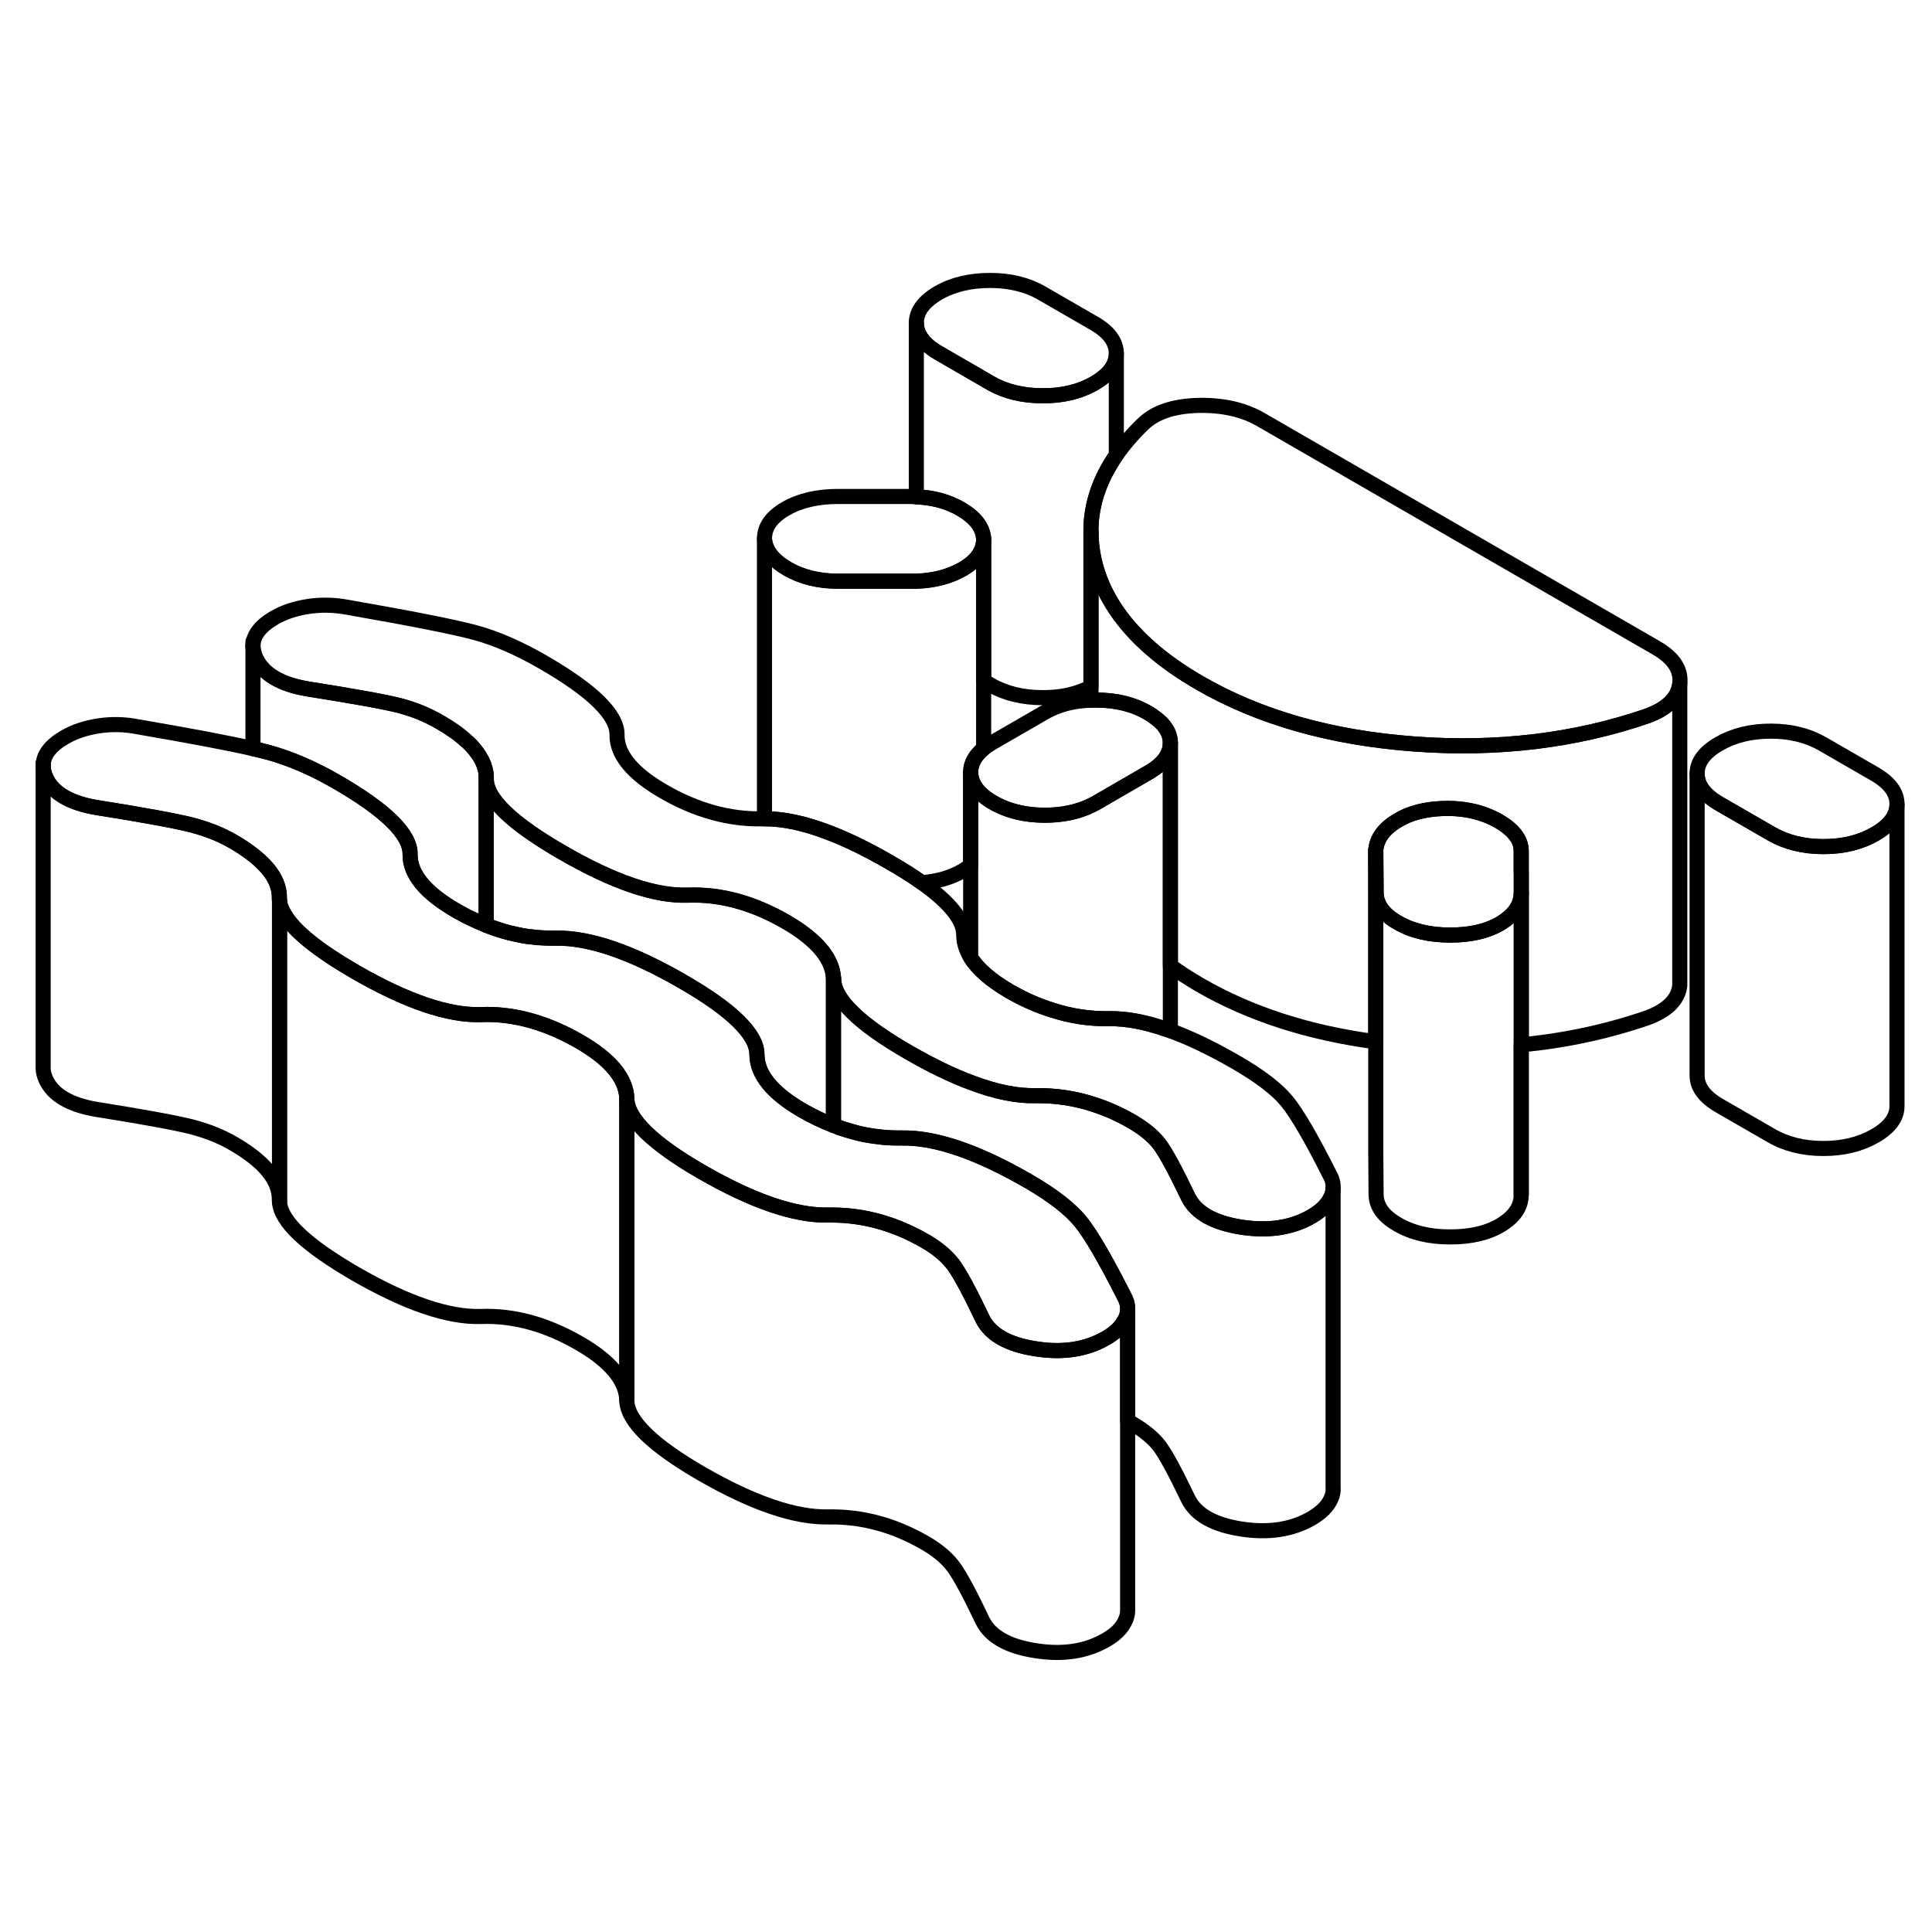 <svg width="24" height="24" viewBox="0 0 128 95" fill="none" xmlns="http://www.w3.org/2000/svg" stroke-width="1px" stroke-linecap="round" stroke-linejoin="round">
    <path d="M32.21 34.81V44.79C31.88 44.66 31.55 44.52 31.23 44.36C31.08 44.3 30.94 44.22 30.8 44.15C30.62 44.05 30.43 43.95 30.24 43.84C28.17 42.65 27.15 41.4 27.17 40.09C27.19 38.78 25.57 37.18 22.29 35.29C20.68 34.36 19.14 33.71 17.68 33.32C17.42 33.25 17.11 33.18 16.76 33.1V26.3C16.76 26.56 16.83 26.84 16.96 27.12C17.45 28.16 18.59 28.84 20.37 29.14C23.52 29.64 25.57 30.01 26.52 30.26C27.46 30.51 28.34 30.87 29.14 31.34C29.86 31.75 30.45 32.17 30.92 32.61C30.99 32.66 31.05 32.72 31.11 32.78C31.2 32.87 31.28 32.95 31.35 33.04C31.42 33.12 31.48 33.19 31.53 33.26C31.59 33.33 31.64 33.4 31.69 33.48C31.74 33.55 31.79 33.62 31.83 33.7C32 33.98 32.11 34.28 32.17 34.57C32.19 34.65 32.2 34.73 32.21 34.81Z" stroke="currentColor" stroke-linejoin="round"/>
    <path d="M88.32 62.22V82.02C88.35 82.28 88.3 82.54 88.18 82.8C87.96 83.3 87.53 83.72 86.9 84.09C85.59 84.85 84.03 85.08 82.22 84.8C80.41 84.51 79.25 83.86 78.73 82.83C77.86 81.01 77.22 79.84 76.82 79.31C76.42 78.78 75.81 78.28 75.01 77.81C74.91 77.75 74.81 77.7 74.71 77.65V70.2C74.71 69.93 74.63 69.65 74.47 69.37C73.25 66.96 72.3 65.32 71.61 64.46C70.91 63.6 69.76 62.7 68.15 61.77C64.76 59.81 61.96 58.86 59.76 58.9H59.49C59.24 58.9 58.98 58.89 58.73 58.87H58.68C58.53 58.86 58.38 58.84 58.23 58.82C57.99 58.8 57.76 58.76 57.52 58.72C57.38 58.7 57.24 58.67 57.1 58.64C56.85 58.58 56.59 58.52 56.33 58.44C56.14 58.39 55.94 58.32 55.75 58.26C55.73 58.26 55.71 58.26 55.69 58.24C55.68 58.23 55.66 58.23 55.65 58.23C55.5 58.17 55.37 58.11 55.22 58.06V48.26C55.22 48.26 55.23 48.34 55.23 48.38C55.27 49.72 56.92 51.33 60.2 53.22C61.73 54.1 63.13 54.78 64.42 55.25C65.99 55.84 67.38 56.12 68.6 56.09C69.95 56.07 71.28 56.27 72.58 56.71C73.4 56.98 74.21 57.35 75.01 57.81C75.81 58.28 76.42 58.78 76.82 59.31C77.22 59.84 77.86 61.01 78.73 62.83C79.25 63.86 80.41 64.51 82.22 64.8C84.03 65.08 85.59 64.85 86.9 64.09C87.53 63.72 87.96 63.3 88.18 62.8C88.27 62.61 88.32 62.41 88.32 62.22Z" stroke="currentColor" stroke-linejoin="round"/>
    <path d="M100.779 52.72V62.63C100.799 63.42 100.359 64.09 99.469 64.64C98.589 65.18 97.459 65.45 96.079 65.45C94.699 65.45 93.539 65.17 92.599 64.62C91.649 64.08 91.169 63.41 91.169 62.61L91.149 59.83V39.83L91.169 42.61C91.169 43.41 91.649 44.08 92.599 44.62C93.539 45.17 94.709 45.45 96.079 45.45C97.449 45.45 98.589 45.18 99.469 44.64C100.289 44.13 100.729 43.51 100.779 42.8C100.789 42.74 100.789 42.69 100.789 42.63V52.72H100.779Z" stroke="currentColor" stroke-linejoin="round"/>
    <path d="M72.49 4.92L69.04 2.93C68.06 2.36 66.91 2.08 65.6 2.08C64.29 2.08 63.13 2.35 62.16 2.91C61.19 3.48 60.71 4.14 60.71 4.9C60.72 5.66 61.21 6.32 62.18 6.88L65.63 8.88C66.61 9.44 67.76 9.72 69.07 9.72C70.39 9.73 71.54 9.45 72.51 8.89C73.48 8.33 73.96 7.67 73.96 6.91C73.95 6.14 73.46 5.48 72.49 4.92Z" stroke="currentColor" stroke-linejoin="round"/>
    <path d="M88.32 62.01V62.22C88.32 62.41 88.27 62.61 88.18 62.8C87.96 63.3 87.53 63.72 86.9 64.09C85.59 64.85 84.03 65.08 82.22 64.8C80.41 64.51 79.25 63.86 78.73 62.83C77.86 61.01 77.22 59.84 76.82 59.31C76.42 58.78 75.81 58.28 75.01 57.81C74.21 57.35 73.4 56.98 72.58 56.71C71.28 56.27 69.95 56.07 68.6 56.09C67.38 56.12 65.99 55.84 64.42 55.25C63.13 54.78 61.73 54.1 60.2 53.22C56.92 51.33 55.27 49.72 55.23 48.38C55.23 48.34 55.23 48.3 55.22 48.26C55.21 48.18 55.21 48.1 55.19 48.02C55.18 47.94 55.16 47.86 55.14 47.78C54.86 46.66 53.83 45.59 52.08 44.57C49.89 43.31 47.73 42.72 45.58 42.8C43.43 42.88 40.66 41.94 37.27 39.98C33.88 38.03 32.19 36.39 32.22 35.09C32.22 35 32.22 34.9 32.21 34.81C32.2 34.73 32.19 34.65 32.17 34.57C32.11 34.28 32 33.98 31.83 33.7C31.79 33.62 31.74 33.55 31.69 33.48C31.64 33.4 31.59 33.33 31.53 33.26C31.48 33.19 31.42 33.12 31.35 33.04C31.28 32.95 31.2 32.87 31.11 32.78C31.05 32.72 30.99 32.66 30.92 32.61C30.45 32.17 29.86 31.75 29.14 31.34C28.34 30.87 27.46 30.51 26.52 30.26C25.57 30.01 23.52 29.64 20.37 29.14C18.59 28.84 17.45 28.16 16.96 27.12C16.83 26.84 16.76 26.56 16.76 26.3C16.76 25.6 17.24 24.97 18.19 24.42C18.82 24.06 19.56 23.81 20.42 23.68C21.28 23.55 22.14 23.57 23 23.73C27.24 24.47 30.07 25.03 31.48 25.41C32.88 25.79 34.39 26.45 36 27.38C39.27 29.27 40.9 30.87 40.88 32.18C40.86 33.48 41.88 34.73 43.95 35.93C46.13 37.19 48.33 37.8 50.53 37.75H50.65C50.86 37.75 51.07 37.75 51.3 37.77C53.37 37.93 55.92 38.88 58.93 40.62C59.75 41.09 60.47 41.54 61.08 41.98C62.93 43.3 63.85 44.45 63.85 45.44C63.85 45.95 64.01 46.45 64.31 46.94C64.79 47.71 65.65 48.45 66.88 49.17C67.83 49.72 68.79 50.14 69.74 50.43C70.98 50.83 72.22 51.01 73.47 50.99C74.56 50.97 75.79 51.19 77.17 51.66C77.29 51.7 77.42 51.74 77.54 51.79C78.85 52.26 80.29 52.96 81.86 53.86C83.47 54.79 84.61 55.66 85.27 56.47C85.93 57.28 86.87 58.89 88.09 61.31C88.23 61.55 88.3 61.78 88.32 62.01Z" stroke="currentColor" stroke-linejoin="round"/>
    <path d="M111.289 28.8C111.179 29.73 110.469 30.44 109.149 30.93C104.349 32.58 99.189 33.2 93.689 32.79C88.189 32.38 83.459 31.04 79.489 28.75C77.009 27.32 75.169 25.71 73.959 23.93C73.239 22.87 72.739 21.74 72.479 20.55C72.349 19.94 72.279 19.32 72.279 18.73V18.5C72.319 16.82 72.879 15.21 73.959 13.65C74.439 12.96 75.019 12.28 75.699 11.62C76.499 10.83 77.709 10.41 79.349 10.36C80.979 10.32 82.369 10.63 83.519 11.29L109.729 26.42C110.879 27.08 111.399 27.88 111.289 28.8Z" stroke="currentColor" stroke-linejoin="round"/>
    <path d="M125.68 36.77V36.791C125.68 37.541 125.19 38.2 124.23 38.751C123.26 39.31 122.12 39.59 120.8 39.59C119.48 39.59 118.33 39.3 117.36 38.74L113.91 36.751C112.93 36.181 112.44 35.52 112.44 34.761C112.43 34.001 112.92 33.34 113.89 32.781C114.86 32.221 116 31.94 117.32 31.94C118.64 31.94 119.79 32.23 120.76 32.791L124.21 34.781C125.19 35.35 125.68 36.011 125.68 36.77Z" stroke="currentColor" stroke-linejoin="round"/>
    <path d="M125.68 36.79V56.77C125.69 57.53 125.199 58.19 124.229 58.75C123.259 59.31 122.119 59.59 120.799 59.59C119.479 59.59 118.329 59.3 117.359 58.74L113.909 56.75C112.929 56.18 112.439 55.52 112.439 54.76V34.76C112.439 35.52 112.929 36.18 113.909 36.75L117.359 38.74C118.329 39.3 119.479 39.59 120.799 39.59C122.119 39.59 123.259 39.31 124.229 38.75C125.189 38.2 125.68 37.54 125.68 36.79Z" stroke="currentColor" stroke-linejoin="round"/>
    <path d="M73.959 6.91V13.65C72.879 15.21 72.319 16.82 72.279 18.5V29.01C71.359 29.49 70.289 29.73 69.069 29.72C67.759 29.72 66.609 29.44 65.629 28.88L65.169 28.61V19.19C65.109 18.43 64.609 17.78 63.659 17.23C62.799 16.73 61.829 16.47 60.709 16.42V4.9C60.719 5.66 61.209 6.32 62.179 6.88L65.629 8.88C66.609 9.44 67.759 9.72 69.069 9.72C70.389 9.73 71.539 9.45 72.509 8.89C73.479 8.33 73.959 7.67 73.959 6.91Z" stroke="currentColor" stroke-linejoin="round"/>
    <path d="M65.17 19.191V19.211C65.17 20.001 64.7 20.671 63.77 21.201C62.92 21.691 61.9 21.961 60.71 22.001C60.58 22.001 60.43 22.001 60.29 22.001H55.48C54.22 22.001 53.11 21.721 52.16 21.171C51.22 20.621 50.71 19.971 50.65 19.211C50.64 18.411 51.11 17.751 52.06 17.201C53 16.661 54.16 16.391 55.53 16.391H60.34C60.46 16.401 60.59 16.401 60.71 16.411C61.83 16.461 62.8 16.721 63.66 17.221C64.61 17.771 65.11 18.421 65.17 19.18V19.191Z" stroke="currentColor" stroke-linejoin="round"/>
    <path d="M77.54 32.71C77.54 33.47 77.059 34.13 76.079 34.69L72.659 36.67C72.609 36.7 72.559 36.73 72.51 36.75C72.43 36.79 72.359 36.83 72.279 36.87C71.389 37.3 70.37 37.51 69.219 37.51C67.909 37.51 66.76 37.23 65.779 36.66C65.549 36.53 65.35 36.39 65.17 36.24C64.6 35.78 64.32 35.25 64.31 34.67C64.31 34.08 64.6 33.56 65.17 33.09C65.34 32.95 65.54 32.82 65.76 32.69L69.189 30.71C70.07 30.2 71.1 29.92 72.279 29.89C72.389 29.88 72.51 29.88 72.62 29.88C73.94 29.88 75.09 30.16 76.06 30.73C76.22 30.82 76.37 30.92 76.51 31.03C77.189 31.51 77.53 32.08 77.54 32.71Z" stroke="currentColor" stroke-linejoin="round"/>
    <path d="M16.76 26.3V26.01" stroke="currentColor" stroke-linejoin="round"/>
    <path d="M18.519 43.17V63.151C18.519 63.151 18.509 63.05 18.509 63.001C18.529 61.691 17.509 60.441 15.439 59.251C14.629 58.781 13.709 58.42 12.679 58.151C11.649 57.891 9.549 57.501 6.399 57.001C4.619 56.7 3.499 56.041 3.039 55.011C2.919 54.751 2.859 54.501 2.859 54.261V34.23C2.859 34.48 2.919 34.74 3.039 35.011C3.499 36.041 4.619 36.7 6.399 37.001C9.549 37.501 11.649 37.891 12.679 38.151C13.709 38.42 14.629 38.781 15.439 39.251C15.949 39.541 16.389 39.84 16.769 40.141C17.949 41.06 18.529 42.011 18.509 43.001C18.509 43.06 18.509 43.111 18.519 43.17Z" stroke="currentColor" stroke-linejoin="round"/>
    <path d="M41.529 56.29V76.29C41.489 74.95 40.44 73.68 38.37 72.49C36.18 71.23 34.02 70.64 31.87 70.72C29.72 70.79 26.95 69.85 23.56 67.9C20.3 66.01 18.619 64.44 18.52 63.15V43.17C18.54 43.46 18.66 43.78 18.86 44.1C19.49 45.19 21.06 46.45 23.56 47.9C26.95 49.85 29.72 50.79 31.87 50.72C31.98 50.72 32.099 50.71 32.209 50.71C34.239 50.7 36.29 51.3 38.37 52.49C40.44 53.68 41.489 54.95 41.529 56.29Z" stroke="currentColor" stroke-linejoin="round"/>
    <path d="M74.709 71.06V90.2C74.709 90.42 74.659 90.64 74.559 90.86C74.339 91.36 73.909 91.79 73.279 92.15C71.969 92.91 70.409 93.15 68.599 92.86C66.789 92.58 65.629 91.92 65.109 90.9C64.239 89.07 63.589 87.87 63.159 87.29C62.719 86.71 62.099 86.19 61.299 85.73C59.229 84.53 57.089 83.96 54.889 84C52.679 84.05 49.879 83.09 46.489 81.14C43.219 79.25 41.559 77.63 41.529 76.29V56.29C41.559 57.63 43.219 59.25 46.489 61.14C49.879 63.09 52.679 64.05 54.889 64H55.219C57.299 64.02 59.329 64.59 61.299 65.73C62.099 66.19 62.719 66.71 63.159 67.29C63.589 67.87 64.239 69.07 65.109 70.9C65.629 71.92 66.789 72.58 68.599 72.86C70.409 73.15 71.969 72.91 73.279 72.15C73.839 71.83 74.239 71.46 74.469 71.03C74.549 71.04 74.629 71.05 74.709 71.06Z" stroke="currentColor" stroke-linejoin="round"/>
    <path d="M2.859 34.231V34.06" stroke="currentColor" stroke-linejoin="round"/>
    <path d="M65.169 19.21V33.09C64.599 33.56 64.309 34.08 64.309 34.67V40.83C64.149 40.96 63.969 41.08 63.769 41.2C63.009 41.64 62.109 41.9 61.079 41.98C60.469 41.54 59.749 41.09 58.929 40.62C55.919 38.88 53.369 37.93 51.299 37.77C51.069 37.75 50.859 37.75 50.649 37.75V19.22C50.709 19.98 51.219 20.63 52.159 21.18C53.109 21.73 54.219 22 55.479 22.01H60.289C60.429 22.01 60.579 22.01 60.709 22.01C61.899 21.97 62.919 21.7 63.769 21.21C64.699 20.68 65.169 20.01 65.169 19.22V19.21Z" stroke="currentColor" stroke-linejoin="round"/>
    <path d="M77.54 32.71V51.79C77.42 51.74 77.29 51.7 77.17 51.66C75.79 51.19 74.559 50.97 73.469 50.99C72.219 51.01 70.98 50.83 69.74 50.43C68.79 50.14 67.829 49.72 66.879 49.17C65.65 48.45 64.79 47.71 64.31 46.94V34.67C64.32 35.25 64.6 35.78 65.17 36.24C65.35 36.39 65.549 36.53 65.779 36.66C66.76 37.23 67.909 37.51 69.219 37.51C70.37 37.51 71.389 37.3 72.279 36.87C72.359 36.83 72.43 36.79 72.51 36.75C72.559 36.73 72.609 36.7 72.659 36.67L76.079 34.69C77.059 34.13 77.54 33.47 77.54 32.71Z" stroke="currentColor" stroke-linejoin="round"/>
    <path d="M111.289 28.8V48.8C111.179 49.73 110.469 50.44 109.149 50.93C106.469 51.85 103.689 52.45 100.789 52.721V39.85C100.769 39.12 100.279 38.48 99.309 37.91C98.329 37.35 97.209 37.07 95.949 37.06C95.199 37.06 94.529 37.141 93.929 37.3C93.419 37.431 92.959 37.63 92.559 37.88C91.669 38.42 91.209 39.07 91.149 39.83V52.52C86.719 51.931 82.829 50.681 79.489 48.751C78.789 48.34 78.139 47.92 77.539 47.49V32.71C77.529 32.08 77.189 31.511 76.509 31.03C76.369 30.921 76.219 30.82 76.059 30.73C75.089 30.16 73.939 29.881 72.619 29.881C72.509 29.881 72.389 29.881 72.279 29.89V18.73C72.279 19.32 72.349 19.941 72.479 20.55C72.739 21.741 73.239 22.87 73.959 23.93C75.169 25.71 77.009 27.32 79.489 28.75C83.459 31.041 88.189 32.38 93.689 32.791C99.189 33.2 104.349 32.58 109.149 30.93C110.469 30.44 111.179 29.73 111.289 28.8Z" stroke="currentColor" stroke-linejoin="round"/>
    <path d="M100.789 41.261V42.631C100.789 42.691 100.789 42.741 100.779 42.801C100.729 43.511 100.289 44.131 99.469 44.641C98.589 45.181 97.459 45.451 96.079 45.451C94.699 45.451 93.539 45.171 92.599 44.621C91.649 44.081 91.169 43.411 91.169 42.611L91.149 39.831C91.209 39.071 91.669 38.421 92.559 37.881C92.959 37.631 93.419 37.431 93.929 37.301C94.529 37.141 95.199 37.06 95.949 37.06C97.209 37.06 98.329 37.351 99.309 37.911C100.279 38.481 100.769 39.121 100.779 39.851V41.261H100.789Z" stroke="currentColor" stroke-linejoin="round"/>
    <path d="M100.789 62.63V52.72" stroke="currentColor" stroke-linejoin="round"/>
    <path d="M74.709 70.2C74.709 70.42 74.659 70.64 74.559 70.86C74.529 70.92 74.509 70.98 74.469 71.03C74.239 71.46 73.839 71.83 73.279 72.15C71.969 72.91 70.409 73.15 68.599 72.86C66.789 72.58 65.629 71.92 65.109 70.9C64.239 69.07 63.589 67.87 63.159 67.29C62.719 66.71 62.099 66.19 61.299 65.73C59.329 64.59 57.299 64.02 55.219 64H54.889C52.679 64.05 49.879 63.09 46.489 61.14C43.219 59.25 41.559 57.63 41.529 56.29C41.489 54.95 40.439 53.68 38.369 52.49C36.289 51.3 34.239 50.7 32.209 50.71C32.099 50.71 31.979 50.72 31.869 50.72C29.719 50.79 26.949 49.85 23.559 47.9C21.059 46.45 19.489 45.19 18.859 44.1C18.659 43.78 18.539 43.46 18.519 43.17C18.509 43.11 18.509 43.06 18.509 43C18.529 42.01 17.949 41.06 16.769 40.14C16.389 39.84 15.949 39.54 15.439 39.25C14.629 38.78 13.709 38.42 12.679 38.15C11.649 37.89 9.549 37.5 6.399 37C4.619 36.7 3.499 36.04 3.039 35.01C2.919 34.74 2.859 34.48 2.859 34.23C2.859 33.52 3.339 32.89 4.309 32.33C4.939 31.97 5.679 31.72 6.539 31.59C7.399 31.46 8.259 31.48 9.119 31.65C12.609 32.25 15.159 32.73 16.759 33.1C17.109 33.18 17.419 33.25 17.679 33.32C19.139 33.71 20.679 34.36 22.289 35.29C25.569 37.18 27.189 38.78 27.169 40.09C27.149 41.4 28.169 42.65 30.239 43.84C30.429 43.95 30.619 44.05 30.799 44.15C30.939 44.22 31.079 44.3 31.229 44.36C31.549 44.52 31.879 44.66 32.209 44.79C32.229 44.8 32.249 44.81 32.269 44.81C32.429 44.88 32.589 44.94 32.749 44.99C32.969 45.07 33.189 45.14 33.399 45.2C33.639 45.27 33.879 45.33 34.119 45.38C34.189 45.4 34.249 45.41 34.319 45.42C34.349 45.43 34.389 45.44 34.419 45.44C34.539 45.48 34.659 45.5 34.779 45.51C34.799 45.52 34.819 45.52 34.839 45.52L35.019 45.55C35.019 45.55 35.089 45.56 35.119 45.56C35.139 45.56 35.159 45.56 35.179 45.56C35.379 45.59 35.579 45.61 35.779 45.62C36.039 45.64 36.289 45.65 36.549 45.65H36.829C39.029 45.61 41.829 46.56 45.219 48.52C48.499 50.41 50.139 52.02 50.149 53.34C50.149 54.67 51.159 55.91 53.169 57.07C53.849 57.46 54.539 57.79 55.219 58.05C55.369 58.1 55.499 58.16 55.649 58.22C55.659 58.22 55.679 58.22 55.689 58.23C55.709 58.24 55.729 58.24 55.749 58.25C55.939 58.31 56.139 58.38 56.329 58.43C56.589 58.51 56.849 58.57 57.099 58.63C57.239 58.66 57.379 58.69 57.519 58.71C57.759 58.75 57.989 58.79 58.229 58.81C58.379 58.83 58.529 58.85 58.679 58.86H58.729C58.979 58.88 59.239 58.89 59.489 58.89H59.759C61.959 58.85 64.759 59.8 68.149 61.76C69.759 62.69 70.909 63.59 71.609 64.45C72.299 65.31 73.249 66.95 74.469 69.36C74.629 69.64 74.709 69.92 74.709 70.19V70.2Z" stroke="currentColor" stroke-linejoin="round"/>
    <path d="M55.219 48.26V58.06C54.539 57.8 53.849 57.47 53.169 57.08C51.159 55.92 50.149 54.68 50.149 53.35C50.139 52.03 48.499 50.42 45.219 48.53C41.829 46.57 39.029 45.62 36.829 45.66H36.549C36.289 45.66 36.039 45.65 35.779 45.63C35.579 45.63 35.379 45.6 35.179 45.57C35.159 45.57 35.139 45.57 35.119 45.57C35.089 45.57 35.049 45.57 35.019 45.56L34.839 45.53C34.839 45.53 34.799 45.53 34.779 45.52C34.659 45.5 34.539 45.48 34.419 45.45C34.389 45.45 34.349 45.44 34.319 45.43C34.249 45.42 34.189 45.41 34.119 45.39C33.879 45.34 33.639 45.28 33.399 45.21C33.189 45.15 32.969 45.08 32.749 45C32.589 44.95 32.429 44.89 32.269 44.82C32.249 44.82 32.229 44.81 32.209 44.8V34.82C32.219 34.91 32.219 35.01 32.219 35.1C32.189 36.4 33.879 38.04 37.269 39.99C40.659 41.95 43.429 42.89 45.579 42.81C47.729 42.73 49.889 43.32 52.079 44.58C53.829 45.6 54.859 46.67 55.139 47.79C55.159 47.87 55.179 47.95 55.189 48.03C55.209 48.11 55.209 48.19 55.219 48.27V48.26Z" stroke="currentColor" stroke-linejoin="round"/>
</svg>